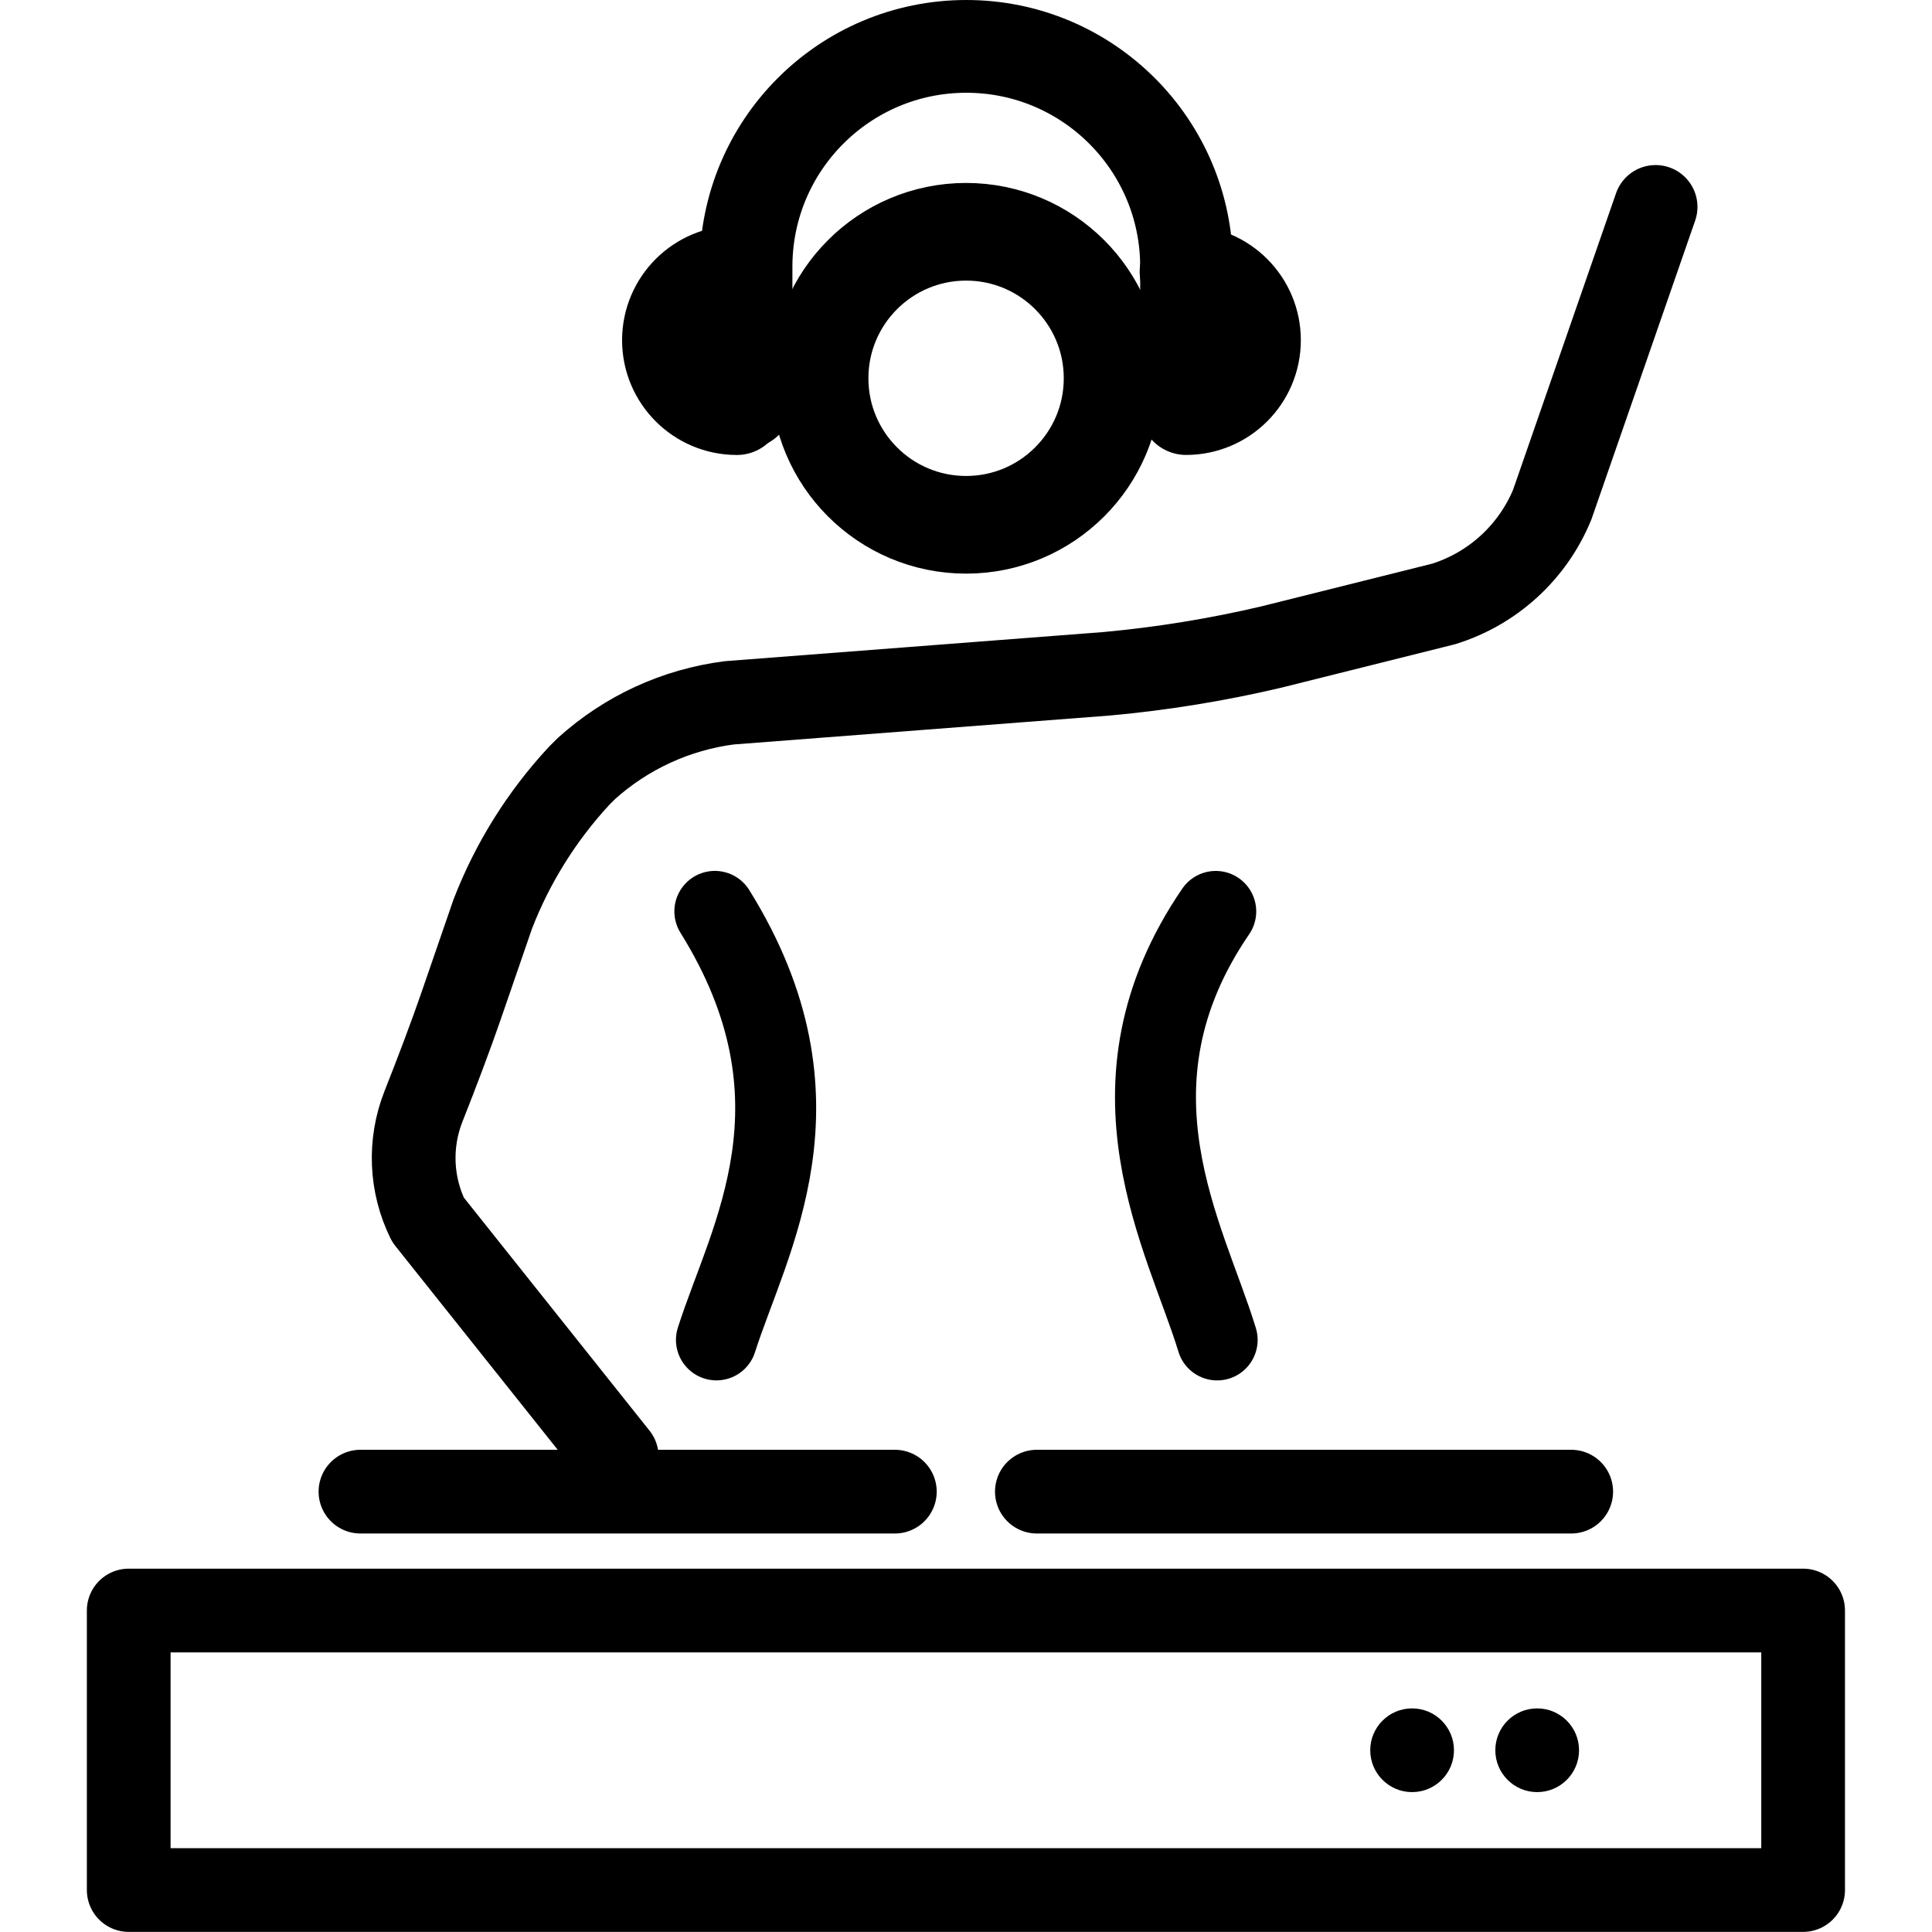<svg xmlns="http://www.w3.org/2000/svg" width="24" height="24" viewBox="0 0 24 24"> <g transform="translate(1.079 0.0) scale(0.52)">
  
  <g
     id="line"
     transform="translate(-14.998,-10.849)">
    <circle
       cx="36.002"
       cy="19.886"
       r="3.5"
       fill="none"
       stroke="#000"
       stroke-miterlimit="10"
       stroke-width="2.333"
       id="circle2" />
    <path
       fill="none"
       stroke="#000"
       stroke-linecap="round"
       stroke-linejoin="round"
       stroke-width="2"
       d="m 27.657,45.649 -4.509,-5.66 c -0.416,-0.847 -0.455,-1.83 -0.109,-2.708 0.329,-0.829 0.667,-1.728 0.891,-2.378 l 0.765,-2.219 c 0.473,-1.223 1.175,-2.345 2.067,-3.306 l 0.172,-0.171 c 0.95,-0.857 2.139,-1.404 3.409,-1.568 l 9.018,-0.694 c 1.323,-0.121 2.635,-0.334 3.929,-0.638 l 4.12,-1.03 c 1.175,-0.366 2.126,-1.236 2.595,-2.374 l 2.469,-7.111"
       id="path4" />
    <path
       fill="none"
       stroke="#000"
       stroke-linecap="round"
       stroke-linejoin="round"
       stroke-width="2.216"
       d="m 30.745,20.455 v -3.236 c 0,-2.906 2.356,-5.262 5.262,-5.262 v 0 c 2.906,0 5.262,2.356 5.262,5.262 v 3.236"
       id="path6" />
    <line
       x1="21.534"
       x2="34.3"
       y1="46.483"
       y2="46.483"
       fill="none"
       stroke="#000"
       stroke-linecap="round"
       stroke-linejoin="round"
       stroke-width="2"
       id="line8" />
    <line
       x1="37.693"
       x2="50.458"
       y1="46.483"
       y2="46.483"
       fill="none"
       stroke="#000"
       stroke-linecap="round"
       stroke-linejoin="round"
       stroke-width="2"
       id="line10" />
    <polygon
       fill="none"
       stroke="#000"
       stroke-linecap="round"
       stroke-linejoin="round"
       stroke-width="2"
       points="15.998,49.323 15.998,52.661 15.998,56 55.998,56 55.998,52.661 55.998,49.323 "
       id="polygon12" />
    <circle
       cx="46.657"
       cy="52.661"
       r="1"
       id="circle14" />
    <circle
       cx="49.645"
       cy="52.661"
       r="1"
       id="circle16" />
    <path
       fill="none"
       stroke="#000"
       stroke-linecap="round"
       stroke-linejoin="round"
       stroke-width="2.216"
       d="m 30.526,20.61 c -0.903,0 -1.634,-0.732 -1.634,-1.634 0,-0.903 0.732,-1.634 1.634,-1.634"
       id="path18" />
    <path
       fill="none"
       stroke="#000"
       stroke-linecap="round"
       stroke-linejoin="round"
       stroke-width="2.216"
       d="m 41.257,17.341 c 0.903,0 1.634,0.732 1.634,1.634 0,0.903 -0.732,1.634 -1.634,1.634"
       id="path20" />
    <g
       id="line-2-2">
      <path
         fill="none"
         stroke="#000"
         stroke-linecap="round"
         stroke-linejoin="round"
         stroke-width="1.934"
         d="M 42,42.859 C 41.261,40.425 39.109,36.795 41.966,32.622"
         id="path22" />
      <path
         fill="none"
         stroke="#000"
         stroke-linecap="round"
         stroke-linejoin="round"
         stroke-width="1.934"
         d="m 30,32.621 c 2.815,4.521 0.81,7.815 0.038,10.237"
         id="path24" />
    </g>
  </g>
</g></svg>